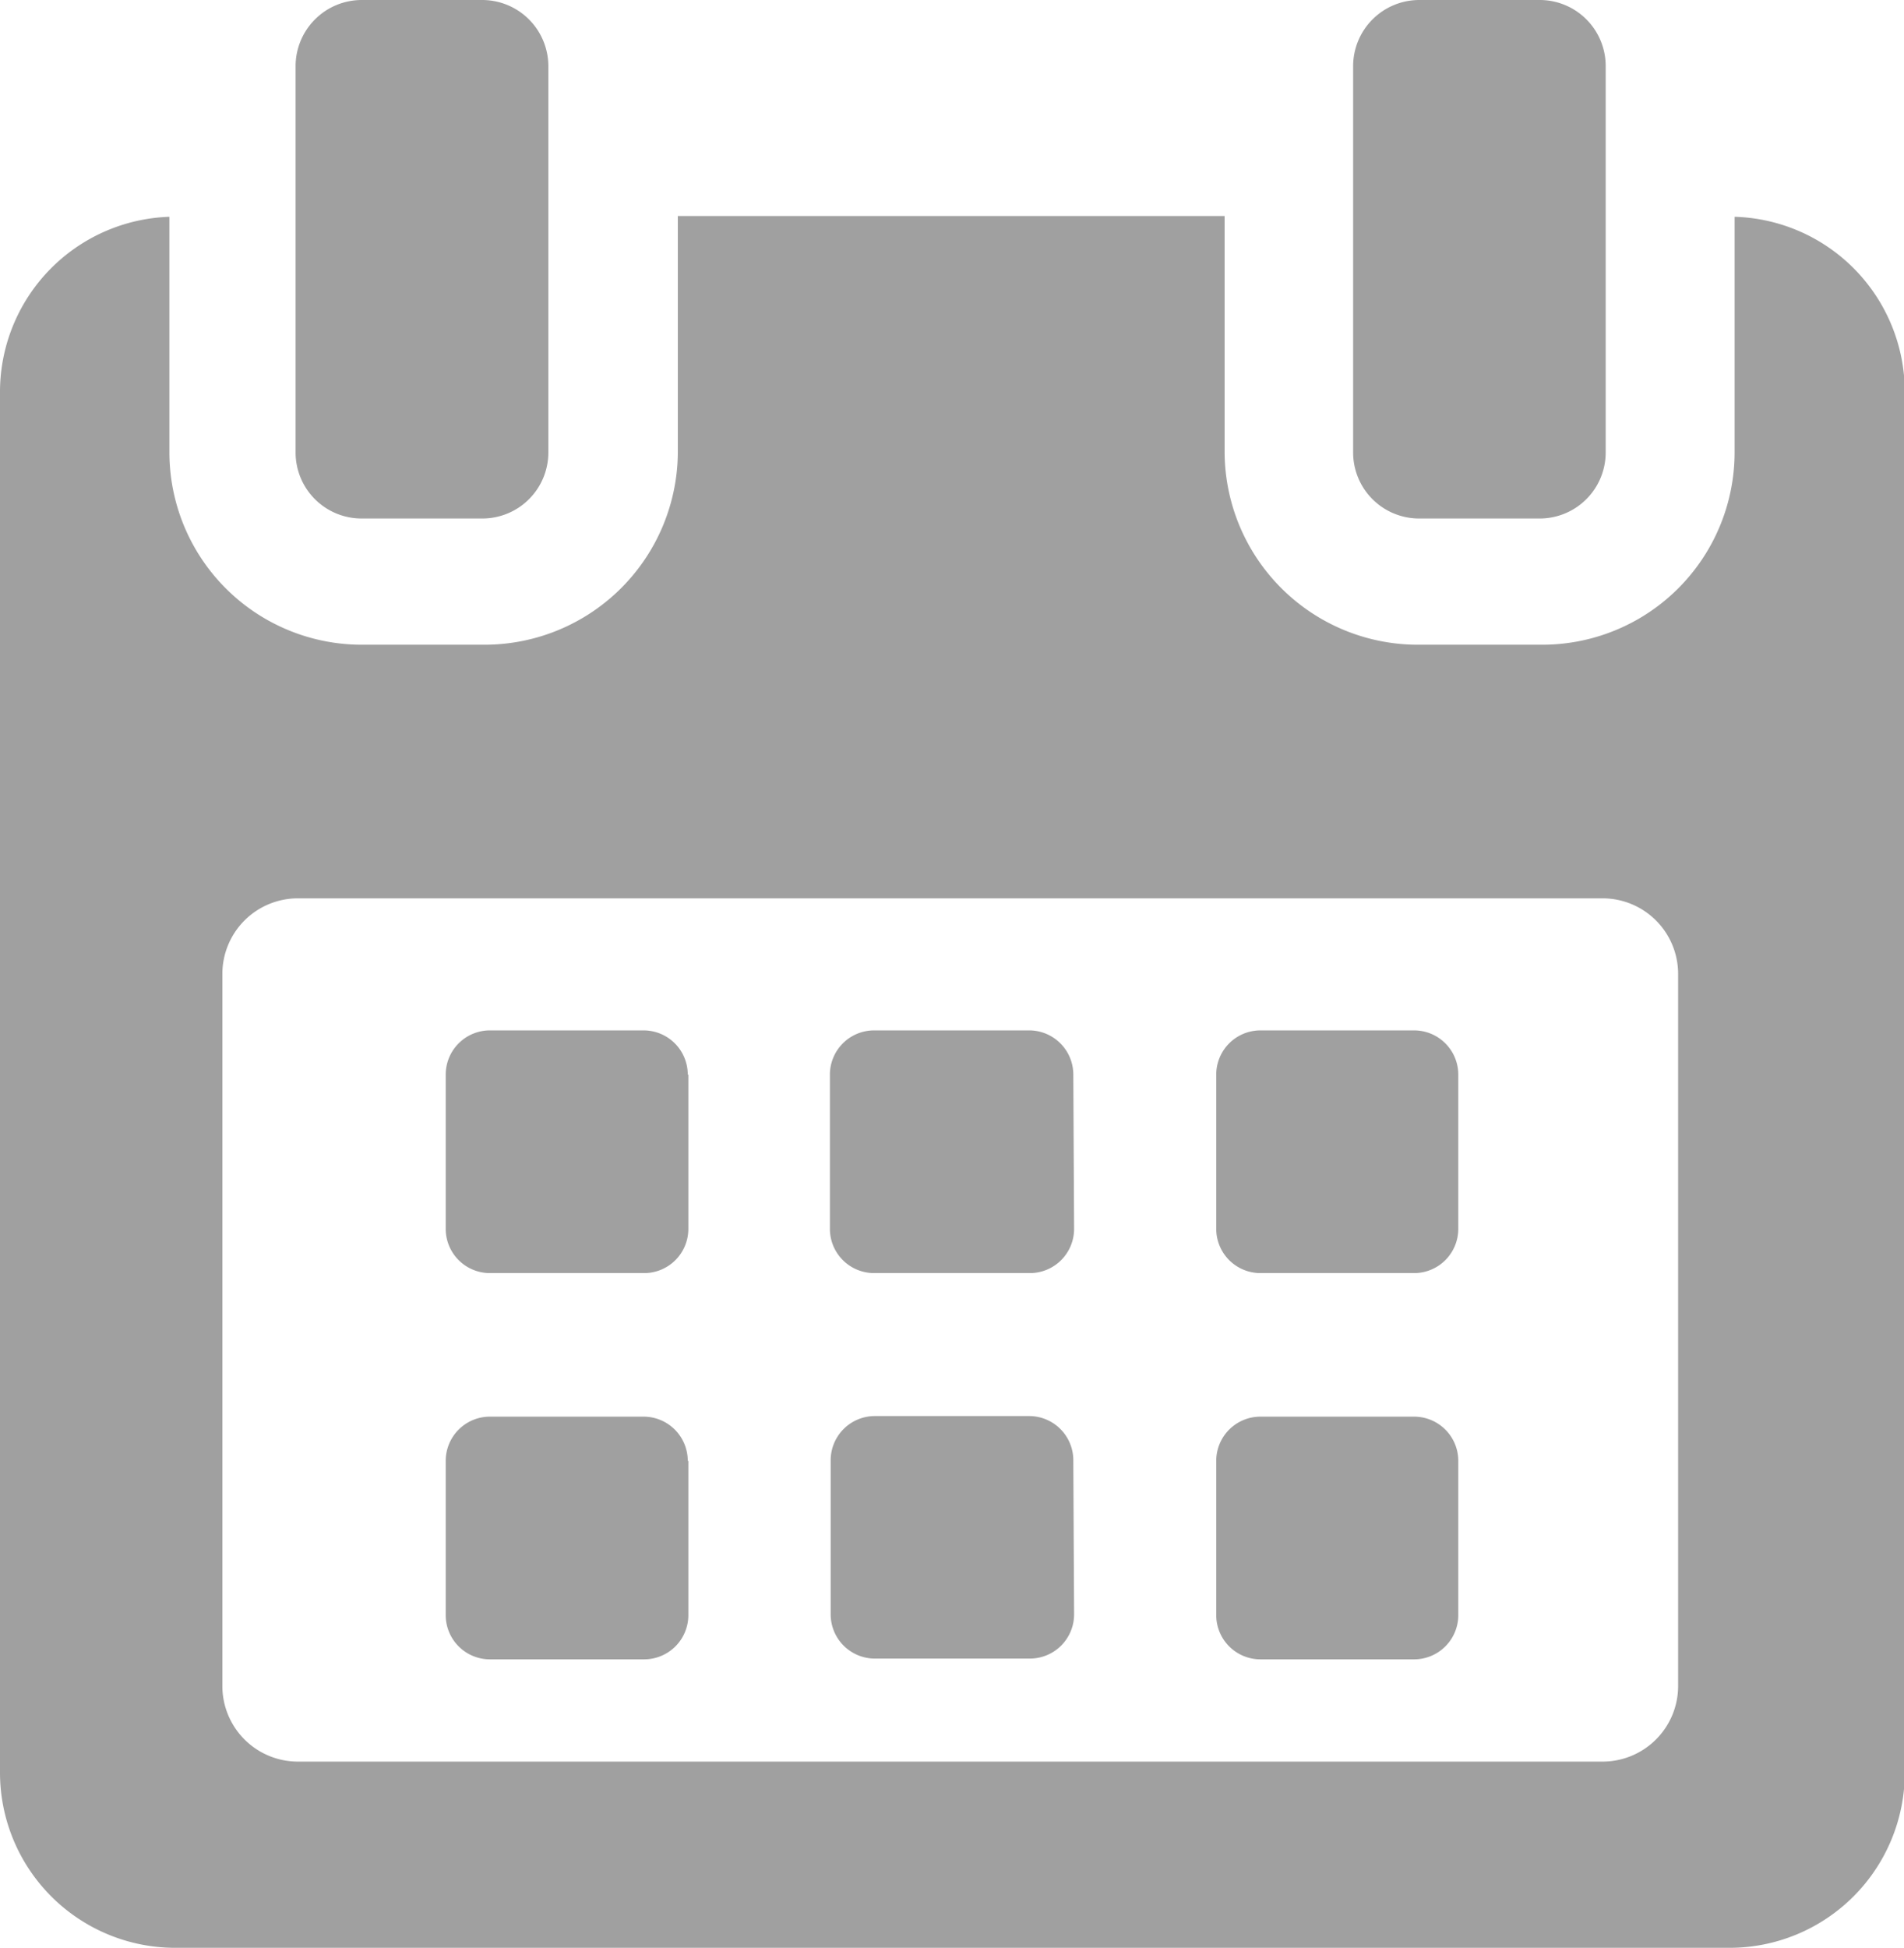 <svg id="Layer_1" data-name="Layer 1" xmlns="http://www.w3.org/2000/svg" viewBox="0 0 97.78 100"><defs><style>.cls-1{fill:#a0a0a0;}</style></defs><title>calendar</title><path class="cls-1" d="M36.43,55.17a2.27,2.27,0,0,0-2.27-2.27H26.24A2.27,2.27,0,0,0,24,55.17v7.92a2.27,2.27,0,0,0,2.27,2.27h7.92a2.27,2.27,0,0,0,2.27-2.27V55.17Z" transform="translate(-1.11)"/><path class="cls-1" d="M56.23,55.17A2.27,2.27,0,0,0,54,52.9H46a2.27,2.27,0,0,0-2.27,2.27v7.92A2.27,2.27,0,0,0,46,65.36H54a2.27,2.27,0,0,0,2.27-2.27Z" transform="translate(-1.11)"/><path class="cls-1" d="M76,55.17a2.27,2.27,0,0,0-2.27-2.27H65.84a2.27,2.27,0,0,0-2.27,2.27v7.92a2.27,2.27,0,0,0,2.27,2.27h7.92A2.27,2.27,0,0,0,76,63.09Z" transform="translate(-1.11)"/><path class="cls-1" d="M36.43,75a2.27,2.27,0,0,0-2.27-2.27H26.24A2.27,2.27,0,0,0,24,75v7.92a2.27,2.27,0,0,0,2.27,2.27h7.92a2.27,2.27,0,0,0,2.27-2.27V75Z" transform="translate(-1.11)"/><path class="cls-1" d="M56.23,75A2.27,2.27,0,0,0,54,72.7H46A2.27,2.27,0,0,0,43.77,75v7.92A2.27,2.27,0,0,0,46,85.15H54a2.27,2.27,0,0,0,2.27-2.27Z" transform="translate(-1.11)"/><path class="cls-1" d="M76,75a2.27,2.27,0,0,0-2.27-2.27H65.84A2.27,2.27,0,0,0,63.57,75v7.92a2.27,2.27,0,0,0,2.27,2.27h7.92A2.27,2.27,0,0,0,76,82.88V75Z" transform="translate(-1.11)"/><path class="cls-1" d="M90.19,11.13v12.1a9.88,9.88,0,0,1-9.9,9.87H74a9.93,9.93,0,0,1-10-9.87V11.09H35.92V23.23A9.93,9.93,0,0,1,26,33.1H19.71a9.88,9.88,0,0,1-9.9-9.87V11.13a9,9,0,0,0-8.7,9V91a9,9,0,0,0,9,9H89.93a9,9,0,0,0,9-9V20.09A9,9,0,0,0,90.19,11.13Zm-2.9,75.43a3.88,3.88,0,0,1-3.88,3.88h-67a3.88,3.88,0,0,1-3.88-3.88V50a3.88,3.88,0,0,1,3.88-3.88h67A3.88,3.88,0,0,1,87.29,50V86.57Z" transform="translate(-1.11)"/><path class="cls-1" d="M19.69,26.62h6.18a3.39,3.39,0,0,0,3.4-3.39V3.4A3.4,3.4,0,0,0,25.87,0H19.69a3.4,3.4,0,0,0-3.4,3.4V23.23A3.39,3.39,0,0,0,19.69,26.62Z" transform="translate(-1.11)"/><path class="cls-1" d="M74,26.62h6.18a3.39,3.39,0,0,0,3.39-3.39V3.4A3.39,3.39,0,0,0,80.14,0H74a3.4,3.4,0,0,0-3.4,3.4V23.23A3.39,3.39,0,0,0,74,26.62Z" transform="translate(-1.11)"/></svg>